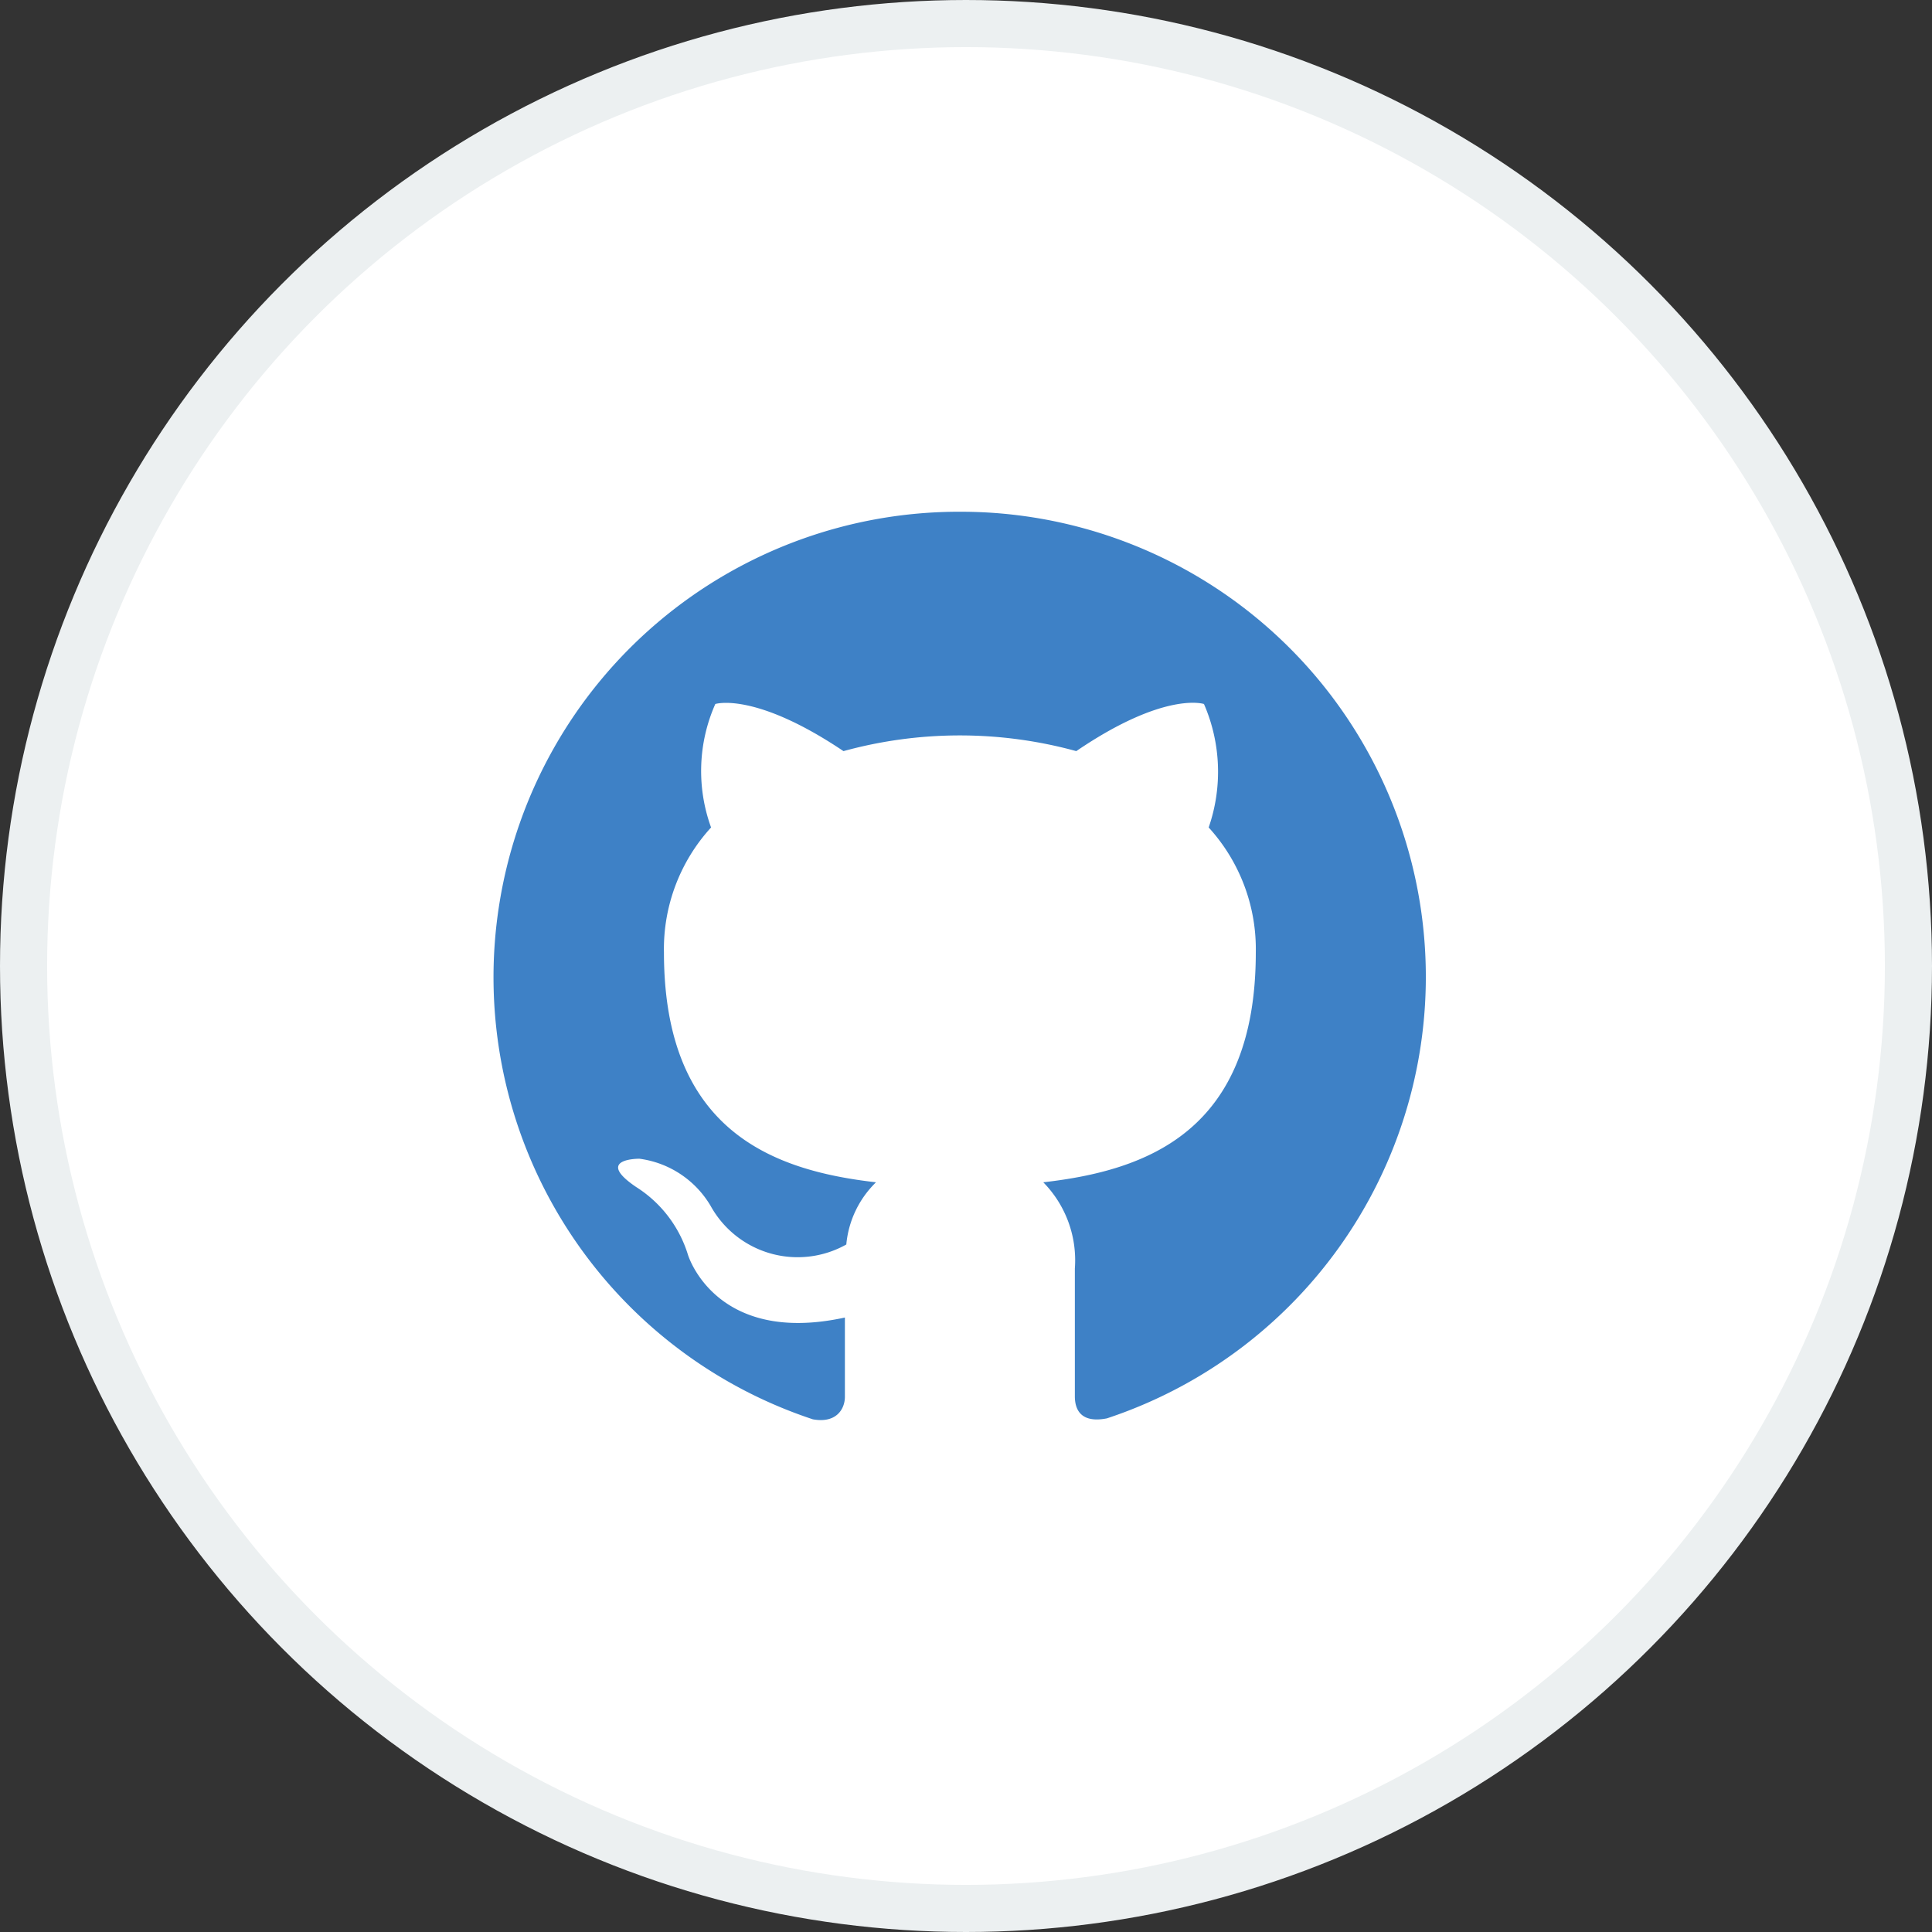 <svg id="Layer_1" data-name="Layer 1" xmlns="http://www.w3.org/2000/svg" viewBox="0 0 41 41">
    <rect x="0" y="0" width="41" height="41" fill="#333333" stroke="none"/>
    <title>github</title>
    <circle id="Oval-5" cx="20.5" cy="20.5" r="20" style="fill:#fff;stroke:#ecf0f1"/>
    <path d="M19.88,10.36a9.88,9.88,0,0,0-3.13,19.26c.49.09.68-.21.68-.48s0-.86,0-1.68c-2.75.6-3.33-1.33-3.33-1.33A2.61,2.61,0,0,0,13,24.69c-.9-.61.07-.6.07-.6a2.07,2.07,0,0,1,1.51,1,2.11,2.11,0,0,0,2.88.82,2.11,2.11,0,0,1,.63-1.32c-2.2-.25-4.5-1.1-4.5-4.88a3.82,3.82,0,0,1,1-2.65,3.51,3.51,0,0,1,.09-2.62s.83-.27,2.72,1a9.32,9.32,0,0,1,4.94,0c1.88-1.28,2.71-1,2.71-1a3.61,3.61,0,0,1,.1,2.62,3.83,3.83,0,0,1,1,2.65c0,3.8-2.31,4.63-4.51,4.88a2.36,2.36,0,0,1,.67,1.83c0,1.32,0,2.38,0,2.71s.17.57.68.47a9.87,9.87,0,0,0-3.1-19.24"
          transform="translate(0.5 0.5)" style="fill:#3e81c6"/>
</svg>
